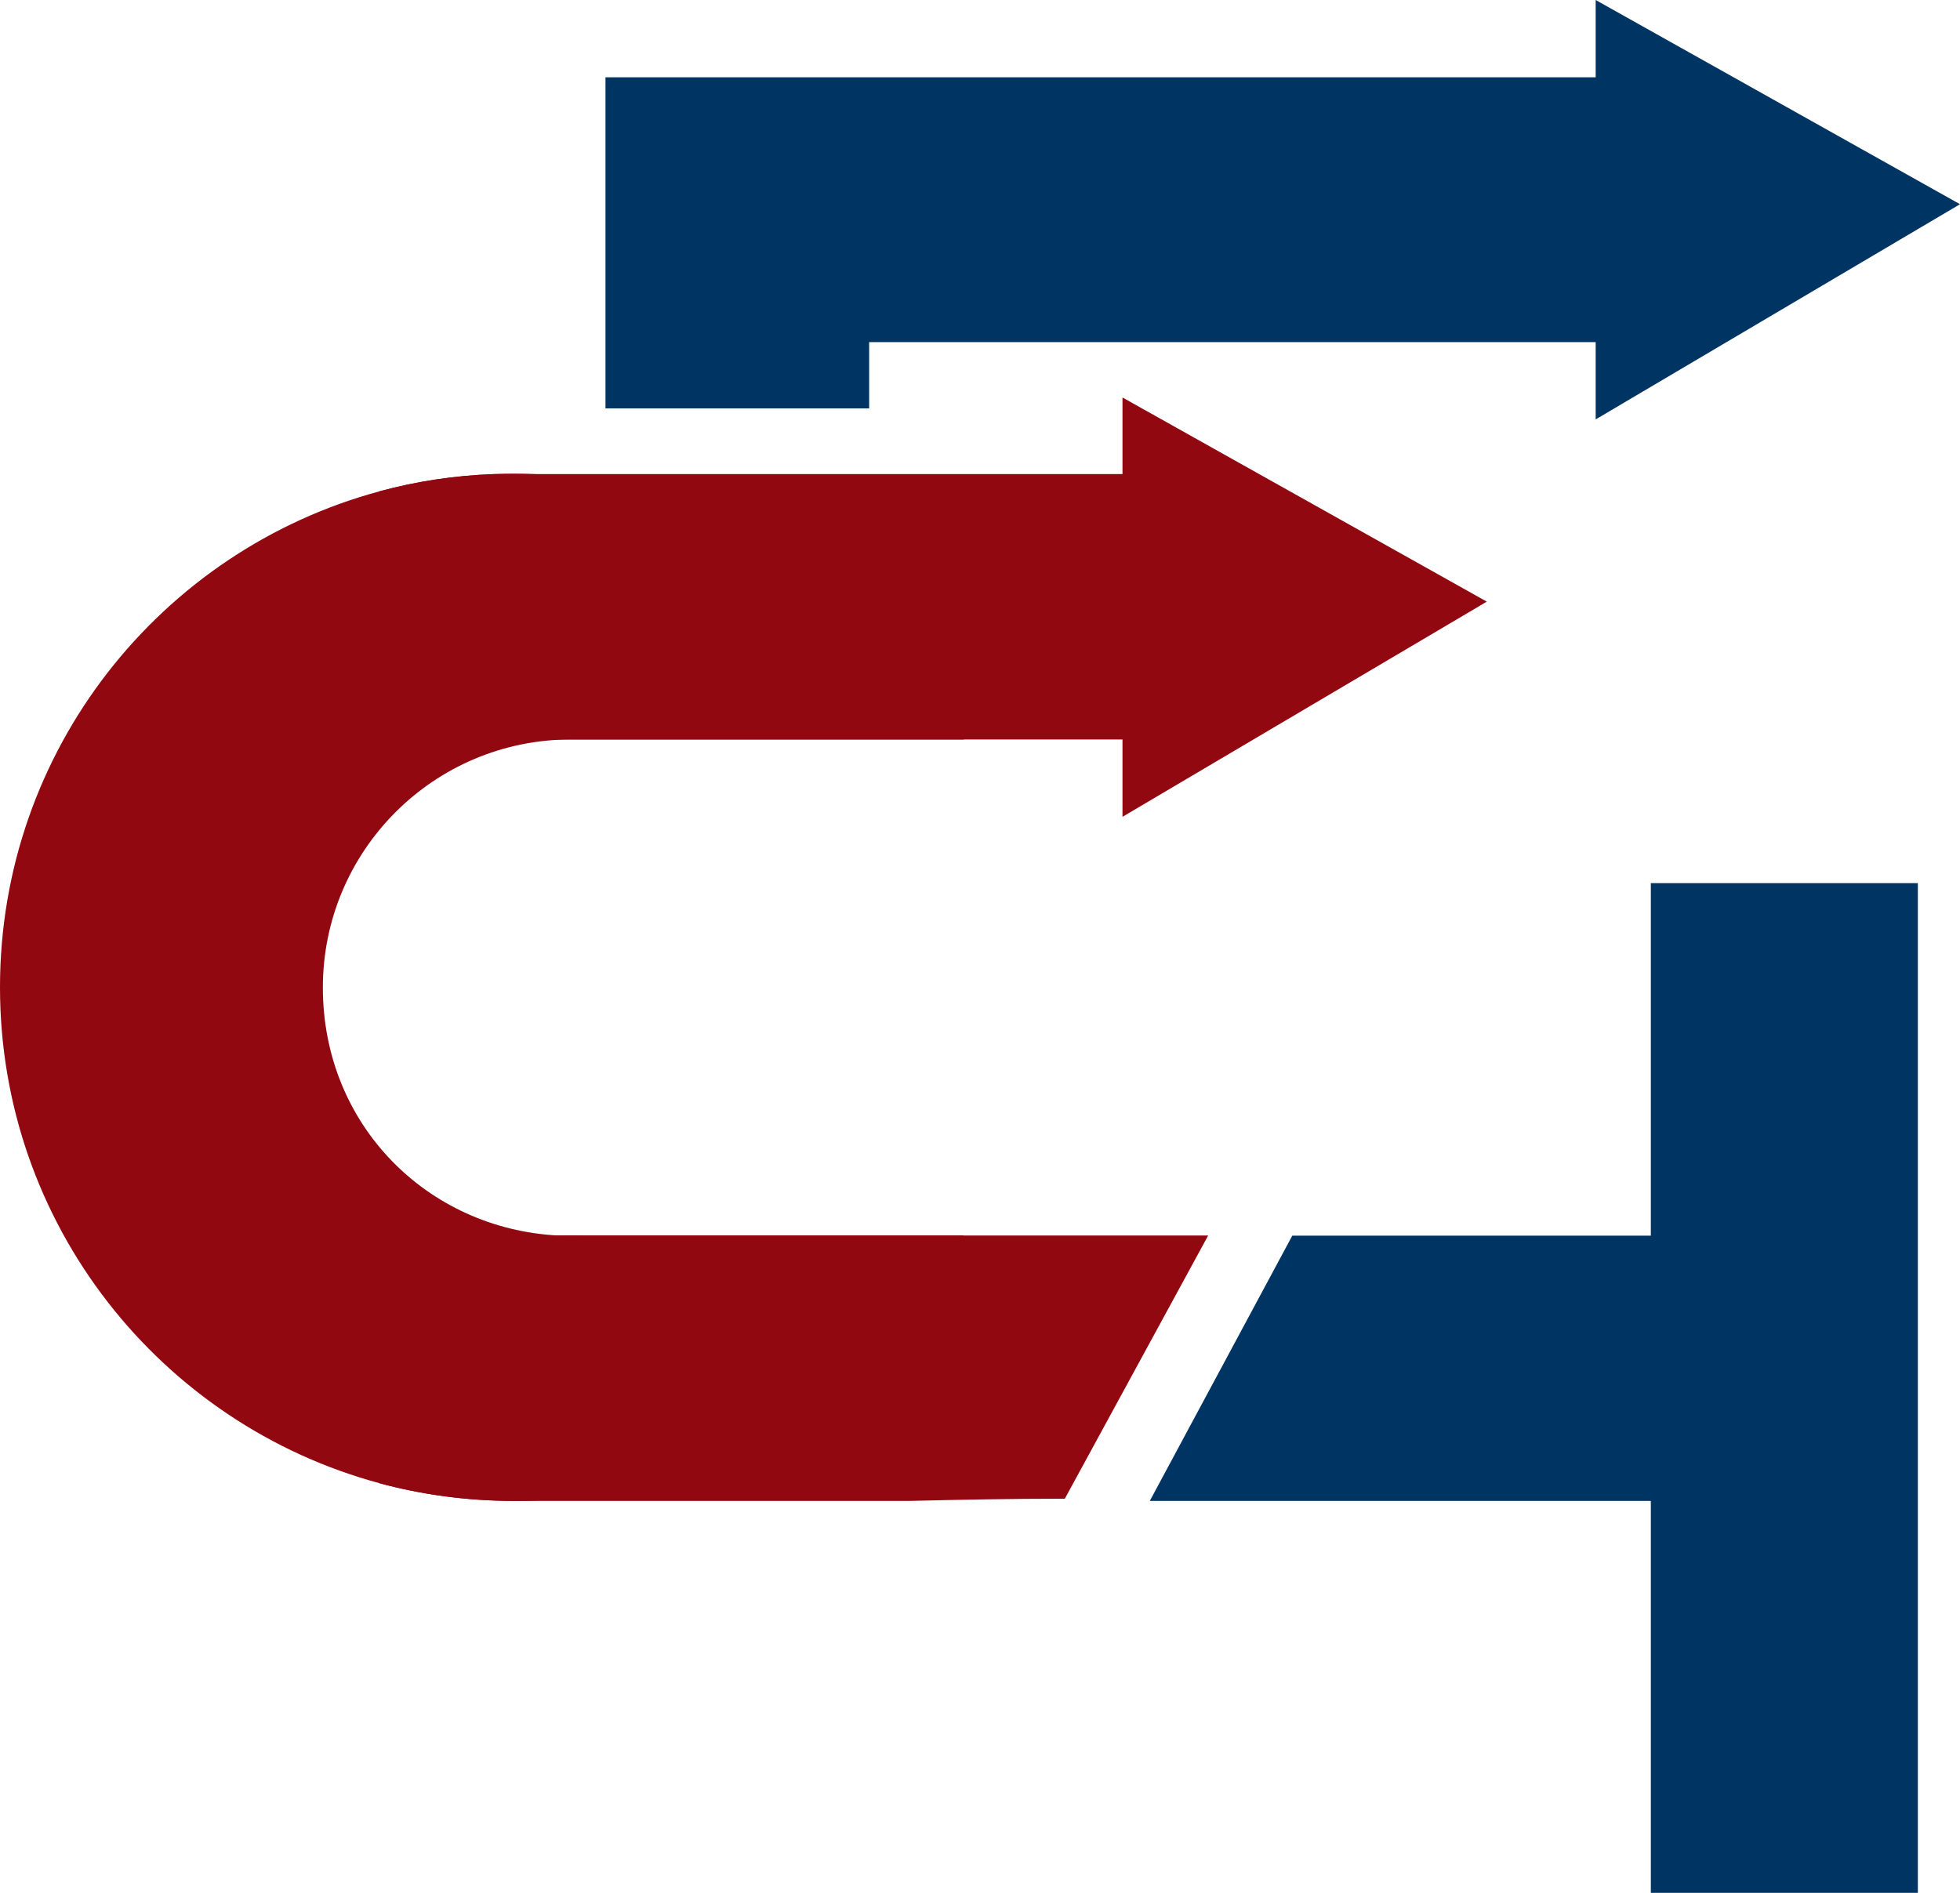 <?xml version="1.0" encoding="UTF-8"?>
<svg id="Layer_2" data-name="Layer 2" xmlns="http://www.w3.org/2000/svg" viewBox="0 0 257.64 248.86">
  <defs>
    <style>
      .cls-1 {
        fill: #003462;
      }

      .cls-2 {
        fill: #910811;
      }
    </style>
  </defs>
  <g id="Layer_1-2" data-name="Layer 1">
    <g>
      <g>
        <path class="cls-1" d="M209.75,0l47.89,26.85-47.89,28.29v-10.16h-95.5v8.71h-34.66V10.16h130.16V0Z"/>
        <path class="cls-2" d="M126.66,162.44c-11.5,20.79-33.68,34.89-59.13,34.89-6.1,0-12.03-.81-17.66-2.33C21.14,187.24,0,160.99,0,129.8s21.14-57.44,49.87-65.2c4.81-1.31,9.86-2.08,15.04-2.27.87-.04,1.75-.06,2.62-.06s1.75.02,2.62.06c24.38.92,45.44,14.77,56.55,34.89h-51.64c-18.02,0-32.62,14.61-32.62,32.62s13.69,31.71,30.94,32.6h53.28Z"/>
        <path class="cls-2" d="M158.29,162.44h.52l-18.84,34.6c-6.89,0-13.69.13-20.35.29h-52.1c-6.1,0-12.03-.81-17.66-2.33v-32.56h108.42Z"/>
        <path class="cls-2" d="M195.44,79.1l-47.89-26.84v10.07h-82.64c-5.18.19-10.22.96-15.04,2.27v32.62h97.68v10.17l47.89-28.29Z"/>
      </g>
      <path class="cls-2" d="M76.73,162.44c-.56.02-1.12.04-1.68.04s-1.12-.02-1.68-.04h3.35Z"/>
      <polygon class="cls-1" points="252.1 116.11 252.1 248.86 217 248.86 217 197.33 151.14 197.33 169.87 162.46 217 162.46 217 116.11 252.1 116.11"/>
    </g>
  </g>
</svg>